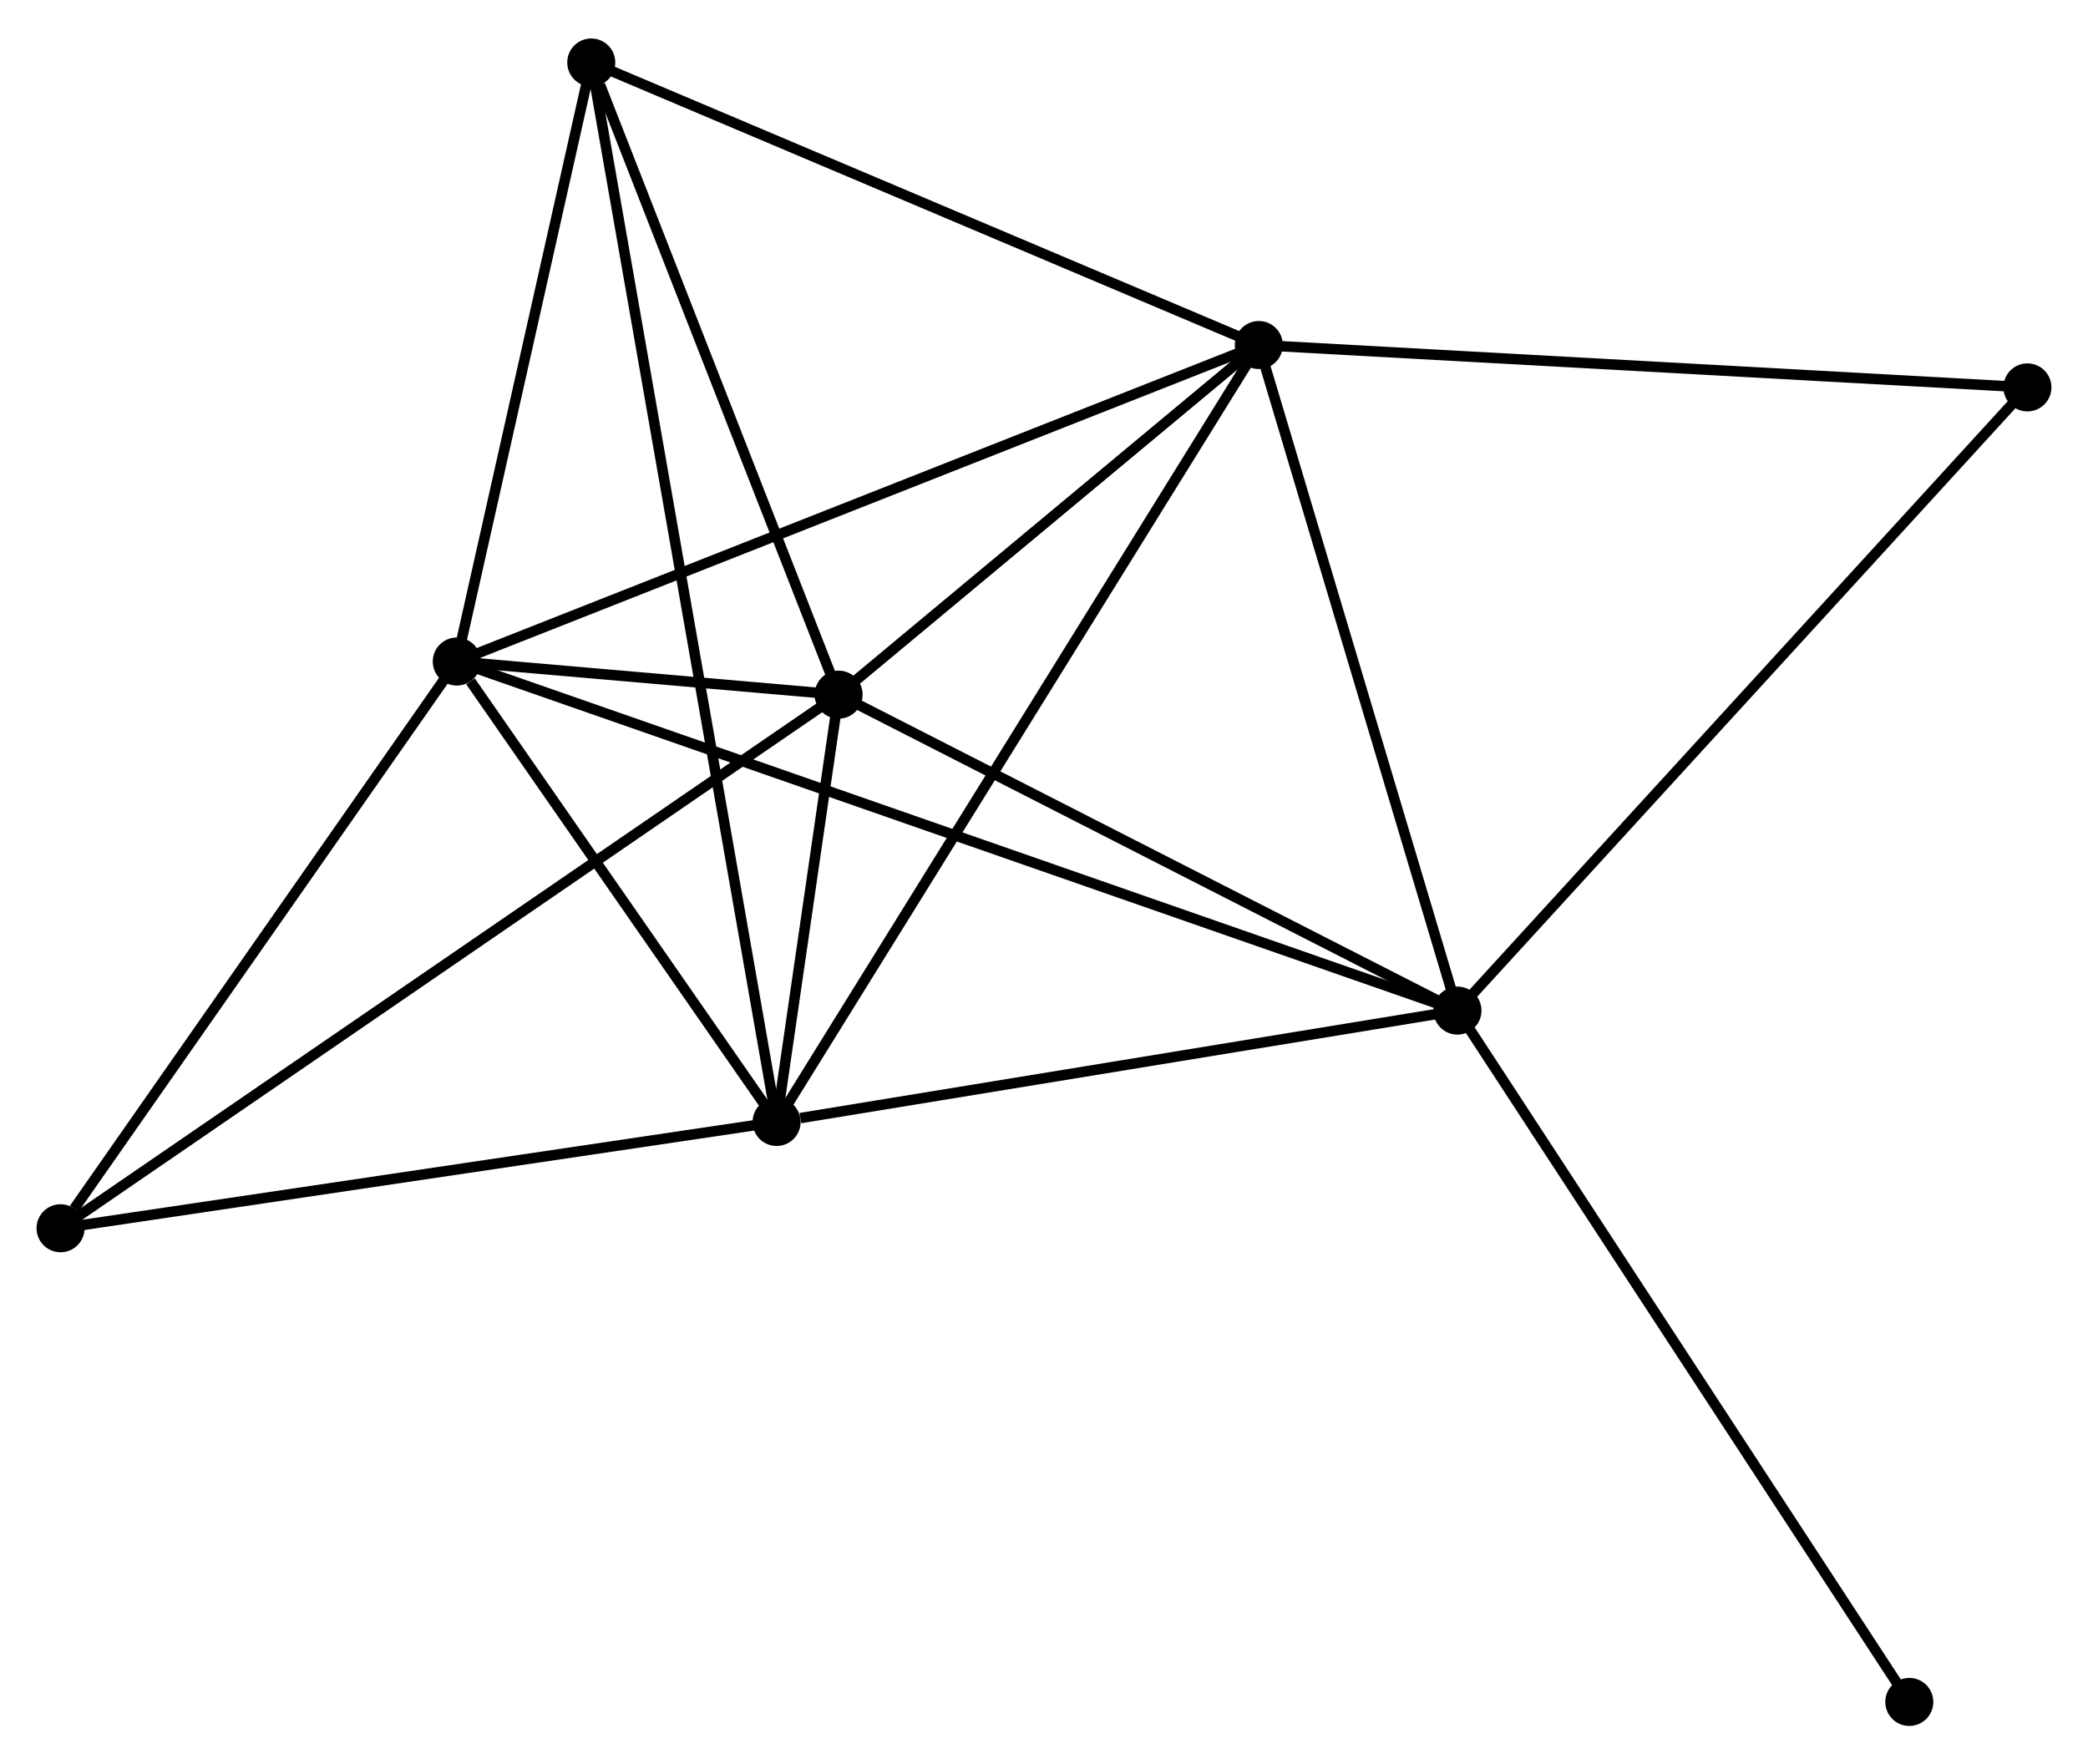 <?xml version="1.0" encoding="UTF-8" standalone="no"?>
<!DOCTYPE svg PUBLIC "-//W3C//DTD SVG 1.1//EN"
 "http://www.w3.org/Graphics/SVG/1.1/DTD/svg11.dtd">
<!-- Generated by graphviz version 2.36.0 (20140111.2315)
 -->
<!-- Title: %3 Pages: 1 -->
<svg width="200pt" height="169pt"
 viewBox="0.00 0.00 199.95 168.59" xmlns="http://www.w3.org/2000/svg" xmlns:xlink="http://www.w3.org/1999/xlink">
<g id="graph0" class="graph" transform="scale(1 1) rotate(0) translate(4 164.59)">
<title>%3</title>
<!-- 0 -->
<g id="node1" class="node"><title>0</title>
<ellipse fill="black" stroke="black" cx="39.741" cy="-101.427" rx="1.8" ry="1.8"/>
</g>
<!-- 1 -->
<g id="node2" class="node"><title>1</title>
<ellipse fill="black" stroke="black" cx="135.568" cy="-68.001" rx="1.8" ry="1.8"/>
</g>
<!-- 0&#45;&#45;1 -->
<g id="edge1" class="edge"><title>0&#45;&#45;1</title>
<path fill="none" stroke="black" d="M41.742,-100.729C54.214,-96.379 121.139,-73.034 133.578,-68.695"/>
</g>
<!-- 2 -->
<g id="node3" class="node"><title>2</title>
<ellipse fill="black" stroke="black" cx="70.369" cy="-57.336" rx="1.8" ry="1.8"/>
</g>
<!-- 0&#45;&#45;2 -->
<g id="edge2" class="edge"><title>0&#45;&#45;2</title>
<path fill="none" stroke="black" d="M41.057,-99.532C46.095,-92.28 64.122,-66.329 69.092,-59.174"/>
</g>
<!-- 3 -->
<g id="node4" class="node"><title>3</title>
<ellipse fill="black" stroke="black" cx="116.545" cy="-131.735" rx="1.8" ry="1.8"/>
</g>
<!-- 0&#45;&#45;3 -->
<g id="edge3" class="edge"><title>0&#45;&#45;3</title>
<path fill="none" stroke="black" d="M41.639,-102.176C52.266,-106.369 104.261,-126.888 114.713,-131.012"/>
</g>
<!-- 4 -->
<g id="node5" class="node"><title>4</title>
<ellipse fill="black" stroke="black" cx="76.307" cy="-98.255" rx="1.8" ry="1.8"/>
</g>
<!-- 0&#45;&#45;4 -->
<g id="edge4" class="edge"><title>0&#45;&#45;4</title>
<path fill="none" stroke="black" d="M41.707,-101.256C48.115,-100.7 68.342,-98.946 74.506,-98.411"/>
</g>
<!-- 5 -->
<g id="node6" class="node"><title>5</title>
<ellipse fill="black" stroke="black" cx="52.62" cy="-158.79" rx="1.8" ry="1.8"/>
</g>
<!-- 0&#45;&#45;5 -->
<g id="edge5" class="edge"><title>0&#45;&#45;5</title>
<path fill="none" stroke="black" d="M40.169,-103.335C42.125,-112.045 50.19,-147.97 52.176,-156.816"/>
</g>
<!-- 6 -->
<g id="node7" class="node"><title>6</title>
<ellipse fill="black" stroke="black" cx="1.8" cy="-47.158" rx="1.8" ry="1.8"/>
</g>
<!-- 0&#45;&#45;6 -->
<g id="edge6" class="edge"><title>0&#45;&#45;6</title>
<path fill="none" stroke="black" d="M38.479,-99.621C32.718,-91.382 8.956,-57.394 3.106,-49.026"/>
</g>
<!-- 1&#45;&#45;2 -->
<g id="edge7" class="edge"><title>1&#45;&#45;2</title>
<path fill="none" stroke="black" d="M133.687,-67.693C124.333,-66.163 82.871,-59.381 72.651,-57.709"/>
</g>
<!-- 1&#45;&#45;3 -->
<g id="edge8" class="edge"><title>1&#45;&#45;3</title>
<path fill="none" stroke="black" d="M135.019,-69.84C132.241,-79.147 119.757,-120.972 117.06,-130.01"/>
</g>
<!-- 1&#45;&#45;4 -->
<g id="edge9" class="edge"><title>1&#45;&#45;4</title>
<path fill="none" stroke="black" d="M133.858,-68.874C125.205,-73.291 86.315,-93.146 77.911,-97.436"/>
</g>
<!-- 7 -->
<g id="node8" class="node"><title>7</title>
<ellipse fill="black" stroke="black" cx="190.149" cy="-127.677" rx="1.8" ry="1.8"/>
</g>
<!-- 1&#45;&#45;7 -->
<g id="edge10" class="edge"><title>1&#45;&#45;7</title>
<path fill="none" stroke="black" d="M136.917,-69.476C144.403,-77.66 180.779,-117.432 188.647,-126.035"/>
</g>
<!-- 8 -->
<g id="node9" class="node"><title>8</title>
<ellipse fill="black" stroke="black" cx="178.838" cy="-1.8" rx="1.8" ry="1.8"/>
</g>
<!-- 1&#45;&#45;8 -->
<g id="edge11" class="edge"><title>1&#45;&#45;8</title>
<path fill="none" stroke="black" d="M136.638,-66.364C142.572,-57.285 171.41,-13.165 177.647,-3.622"/>
</g>
<!-- 2&#45;&#45;3 -->
<g id="edge12" class="edge"><title>2&#45;&#45;3</title>
<path fill="none" stroke="black" d="M71.334,-58.89C77.343,-68.572 109.592,-120.533 115.586,-130.19"/>
</g>
<!-- 2&#45;&#45;4 -->
<g id="edge13" class="edge"><title>2&#45;&#45;4</title>
<path fill="none" stroke="black" d="M70.689,-59.536C71.729,-66.707 75.013,-89.342 76.014,-96.24"/>
</g>
<!-- 2&#45;&#45;5 -->
<g id="edge14" class="edge"><title>2&#45;&#45;5</title>
<path fill="none" stroke="black" d="M69.999,-59.455C67.669,-72.772 55.078,-144.74 52.931,-157.011"/>
</g>
<!-- 2&#45;&#45;6 -->
<g id="edge15" class="edge"><title>2&#45;&#45;6</title>
<path fill="none" stroke="black" d="M68.391,-57.042C58.378,-55.556 13.38,-48.877 3.656,-47.433"/>
</g>
<!-- 3&#45;&#45;4 -->
<g id="edge16" class="edge"><title>3&#45;&#45;4</title>
<path fill="none" stroke="black" d="M114.816,-130.297C108.197,-124.79 84.514,-105.084 77.985,-99.651"/>
</g>
<!-- 3&#45;&#45;5 -->
<g id="edge17" class="edge"><title>3&#45;&#45;5</title>
<path fill="none" stroke="black" d="M114.701,-132.516C105.366,-136.467 63.415,-154.221 54.35,-158.058"/>
</g>
<!-- 3&#45;&#45;7 -->
<g id="edge18" class="edge"><title>3&#45;&#45;7</title>
<path fill="none" stroke="black" d="M118.364,-131.635C128.459,-131.079 177.513,-128.374 188.123,-127.789"/>
</g>
<!-- 4&#45;&#45;5 -->
<g id="edge19" class="edge"><title>4&#45;&#45;5</title>
<path fill="none" stroke="black" d="M75.624,-100.001C72.225,-108.686 57.161,-147.183 53.449,-156.671"/>
</g>
<!-- 4&#45;&#45;6 -->
<g id="edge20" class="edge"><title>4&#45;&#45;6</title>
<path fill="none" stroke="black" d="M74.751,-97.188C65.054,-90.538 13.019,-54.852 3.348,-48.219"/>
</g>
</g>
</svg>
